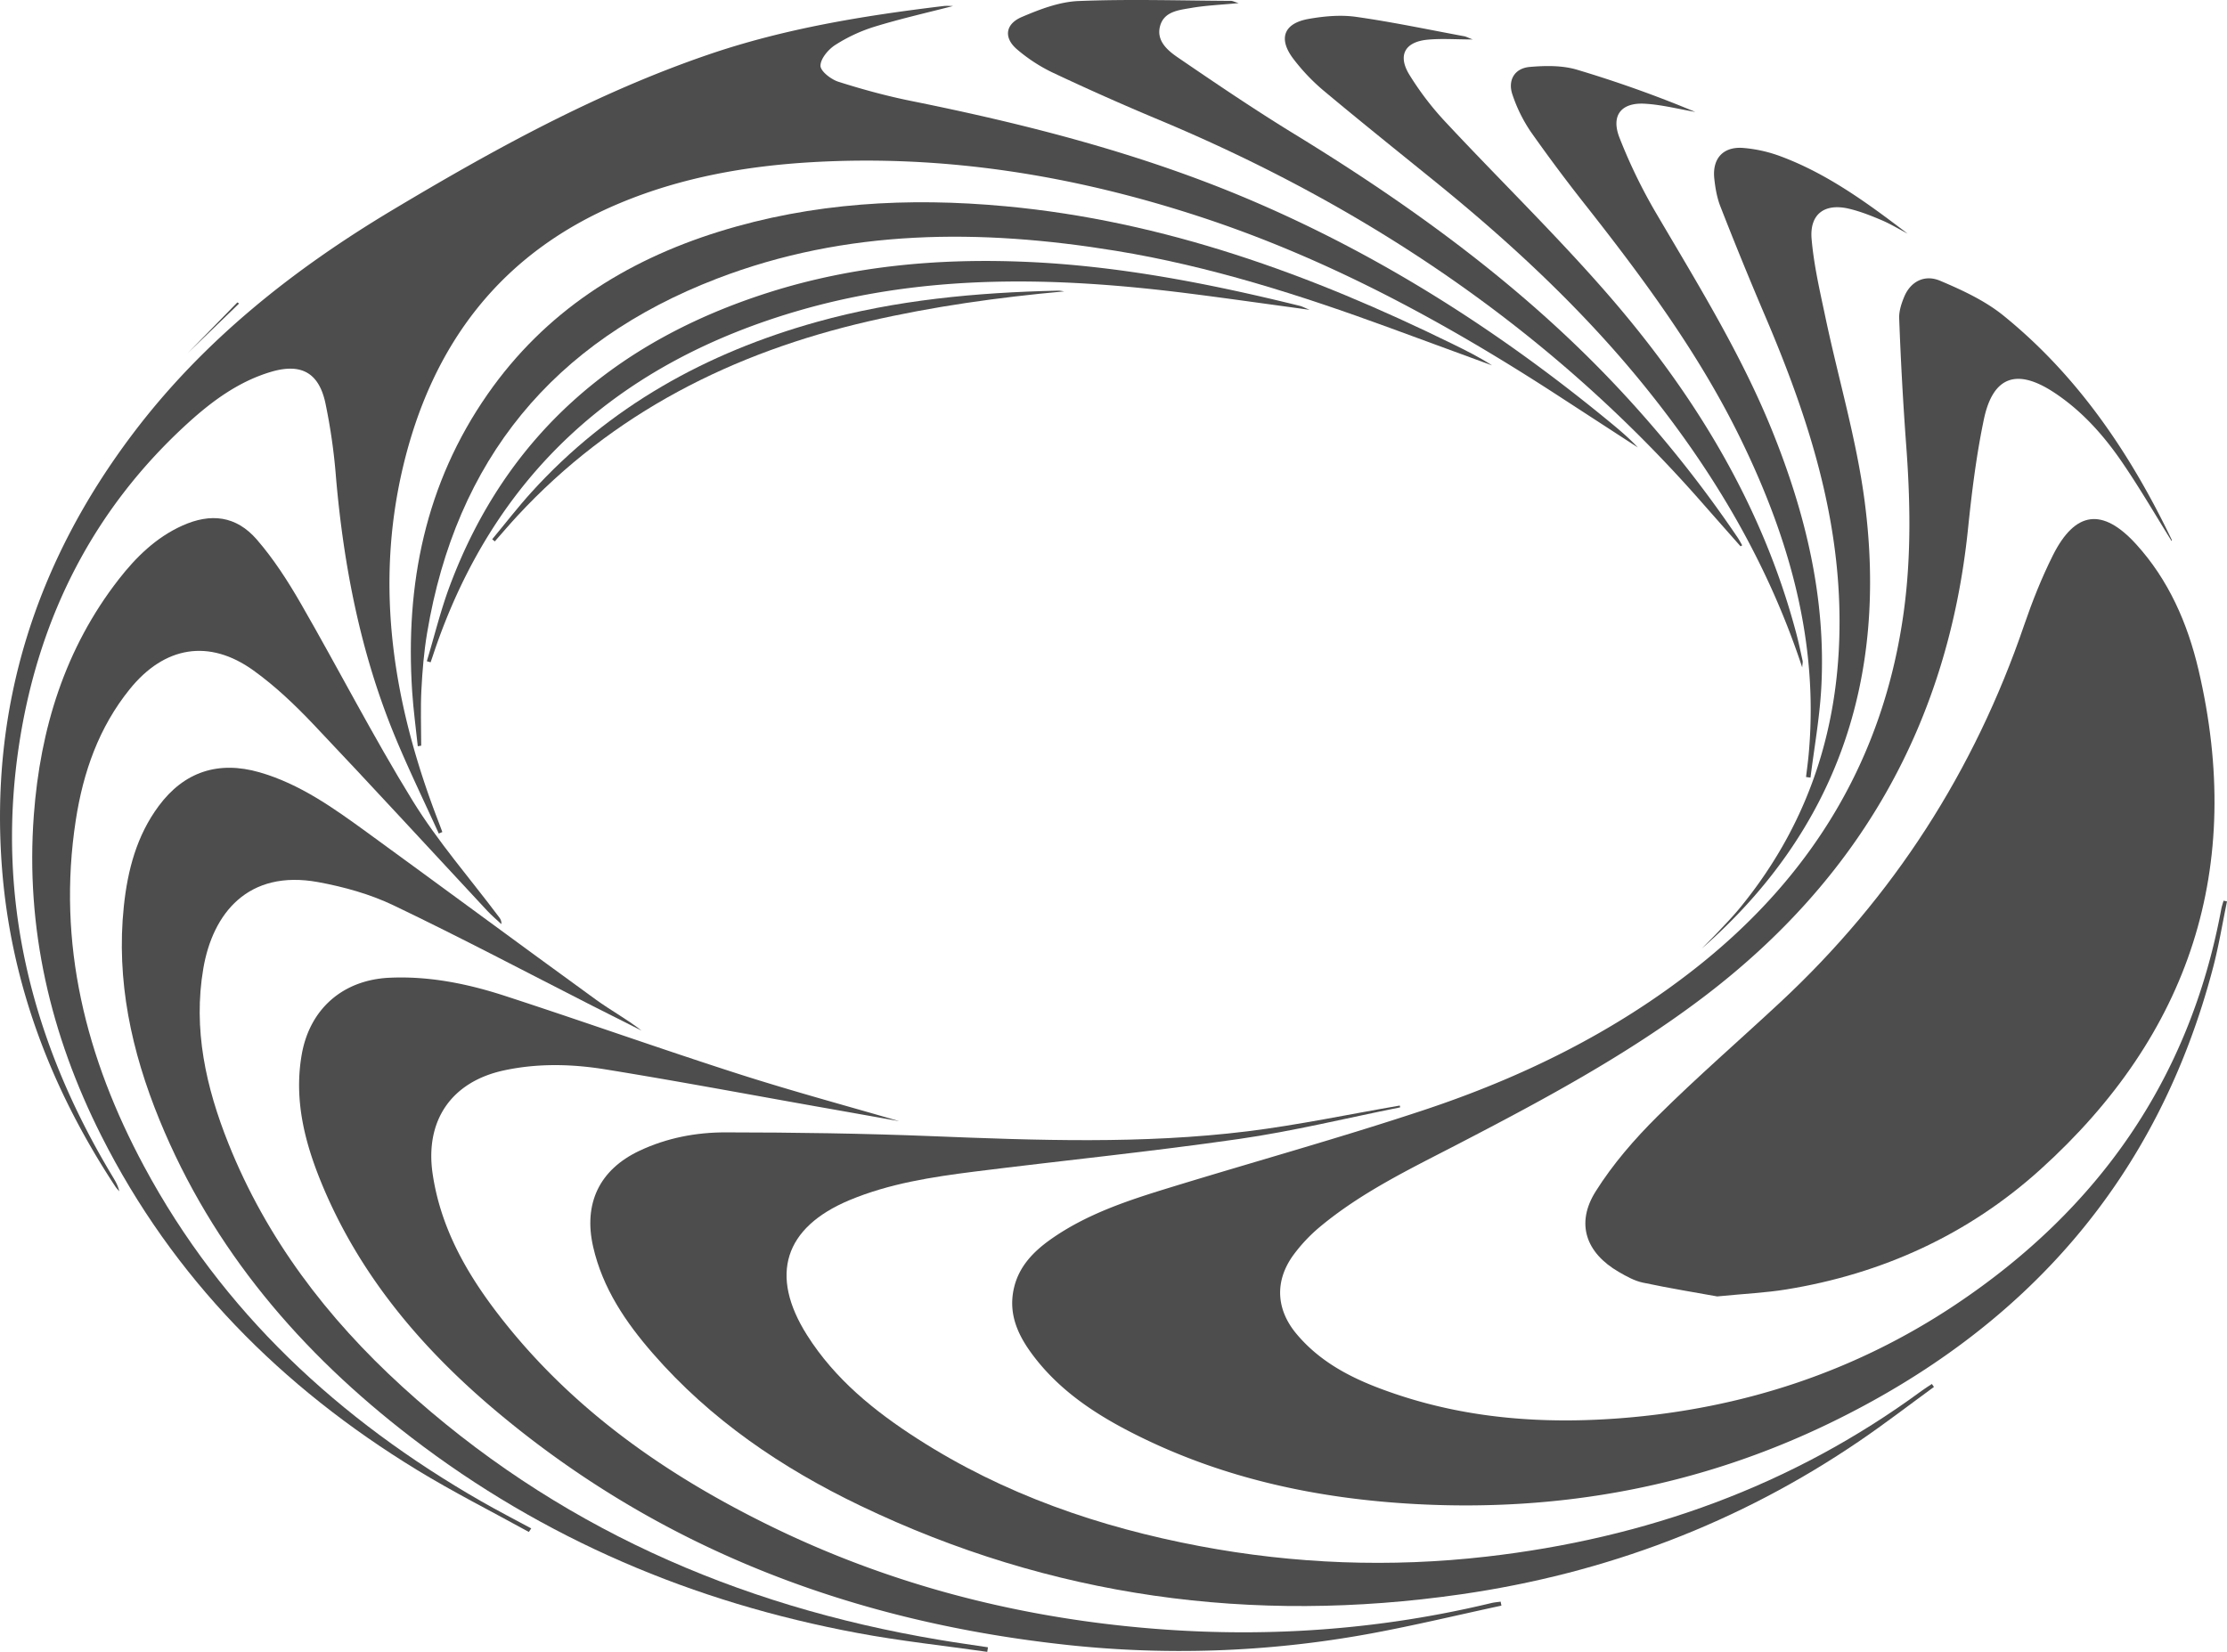 <svg xmlns="http://www.w3.org/2000/svg" viewBox="0 0 207.242 153.761">
  <svg xmlns="http://www.w3.org/2000/svg" xml:space="preserve" class="icon-icon-0" data-fill-palette-color="accent" viewBox="5.132 16.711 89.736 66.578">
    <g fill="#4d4d4d" fill-rule="evenodd" clip-rule="evenodd" data-fill-palette-color="accent">
      <path d="M74.326 68.963c-.798-.145-1.9-.323-2.992-.555-.341-.071-.667-.255-.974-.432-1.325-.767-1.746-1.954-.93-3.247.693-1.103 1.573-2.117 2.501-3.037 1.594-1.582 3.297-3.057 4.94-4.588 4.552-4.241 7.812-9.313 9.824-15.2.328-.958.706-1.908 1.158-2.812.898-1.788 2-1.927 3.344-.457 1.32 1.445 2.083 3.202 2.522 5.069 1.868 7.964-.336 14.692-6.371 20.143-2.905 2.626-6.373 4.208-10.25 4.836-.804.131-1.627.168-2.772.28" data-fill-palette-color="accent"/>
      <path d="M92.634 38.514c-.653-1.049-1.292-2.153-2.012-3.201-.739-1.076-1.61-2.049-2.715-2.778-1.506-.995-2.472-.662-2.837 1.085-.302 1.443-.484 2.917-.636 4.387-.803 7.851-4.379 14.12-10.652 18.884-3.111 2.361-6.535 4.188-9.985 5.977-1.898.982-3.829 1.915-5.486 3.297a6.5 6.5 0 0 0-1.059 1.125c-.763 1.045-.708 2.198.128 3.191 1.074 1.28 2.537 1.934 4.071 2.445 2.922.974 5.939 1.181 8.983.946 4.886-.38 9.429-1.859 13.513-4.59 5.735-3.835 9.416-9.074 10.688-15.92.022-.119.062-.233.094-.349l.139.029c-.181.872-.324 1.753-.547 2.613-2.235 8.58-7.57 14.593-15.453 18.412-5.266 2.551-10.866 3.581-16.712 3.264-3.956-.216-7.766-1.03-11.323-2.828-1.505-.76-2.909-1.677-3.968-3.024-.655-.834-1.134-1.74-.875-2.858.202-.87.787-1.468 1.482-1.96 1.446-1.021 3.11-1.567 4.779-2.079 3.403-1.045 6.838-1.997 10.215-3.117 3.978-1.317 7.716-3.146 11.027-5.763 4.653-3.679 7.529-8.396 8.347-14.309.316-2.291.267-4.588.09-6.89a139 139 0 0 1-.271-4.962c-.012-.289.091-.601.205-.875.252-.599.808-.91 1.45-.637.891.377 1.806.802 2.549 1.404 3.007 2.436 5.117 5.572 6.777 9.031.011.026-.008.066-.006.05M43.539 16.952c-1.064.275-2.123.514-3.159.832a6.5 6.5 0 0 0-1.59.738c-.281.179-.594.55-.597.837-.001.221.426.553.723.647.964.307 1.947.575 2.939.775 4.686.946 9.3 2.127 13.712 4.012 5.238 2.238 9.98 5.27 14.37 8.877.411.338.821.678 1.19 1.075l-3.275-2.129c-4.513-2.929-9.213-5.479-14.349-7.164-5.083-1.667-10.277-2.512-15.63-2.206-2.663.152-5.274.613-7.754 1.648-4.807 2.005-7.589 5.706-8.757 10.675-1.146 4.878-.354 9.594 1.414 14.196q.092.24.18.48l-.143.062c-.599-1.321-1.237-2.628-1.789-3.97-1.365-3.326-2.043-6.811-2.353-10.381a23.5 23.5 0 0 0-.43-3.013c-.267-1.221-.986-1.602-2.189-1.245-1.295.385-2.363 1.169-3.342 2.059-3.771 3.432-5.965 7.731-6.772 12.729-1.026 6.351.45 12.201 3.736 17.652.108.182.216.36.263.589-.053-.064-.112-.125-.158-.194-2.564-3.895-4.199-8.132-4.564-12.798-.51-6.521 1.353-12.361 5.282-17.558 2.842-3.758 6.466-6.62 10.478-9.019 4.056-2.426 8.189-4.7 12.683-6.241 3.086-1.059 6.281-1.576 9.505-1.965.122-.013.248 0 .376 0" data-fill-palette-color="accent"/>
      <path d="M61.55 61.343c-2.16.432-4.308.96-6.484 1.273-3.546.512-7.112.87-10.667 1.316-1.714.217-3.426.478-5.038 1.151-2.632 1.103-3.239 3.024-1.707 5.444 1.121 1.772 2.715 3.062 4.453 4.177 3.482 2.239 7.323 3.559 11.365 4.323 3.829.723 7.688.867 11.56.423 6.403-.734 12.298-2.837 17.522-6.675.137-.102.28-.188.421-.283l.085.119c-.994.725-1.971 1.477-2.987 2.169-4.866 3.32-10.242 5.348-16.062 6.188-8.425 1.216-16.525.121-24.223-3.575-3.16-1.518-6.029-3.465-8.351-6.133-1.098-1.261-2.023-2.628-2.404-4.294-.399-1.745.25-3.111 1.865-3.873 1.1-.519 2.284-.745 3.479-.742 2.764.002 5.529.042 8.29.152 4.246.17 8.493.326 12.723-.194 2.06-.255 4.099-.687 6.146-1.039z" data-fill-palette-color="accent"/>
      <path d="M65.631 81.426c-1.752.377-3.496.797-5.258 1.123a42.4 42.4 0 0 1-12.628.417c-8.404-.967-16.037-3.862-22.574-9.342-3.041-2.547-5.567-5.528-7.092-9.246-.675-1.647-1.105-3.351-.79-5.159.323-1.852 1.667-3.017 3.546-3.101 1.593-.071 3.128.24 4.623.725 3.147 1.024 6.268 2.136 9.419 3.148 2.197.705 4.428 1.307 6.489 1.908-1.008-.179-2.186-.391-3.364-.598-2.822-.501-5.641-1.03-8.47-1.488-1.357-.22-2.733-.254-4.098.041-2.114.458-3.188 2.023-2.868 4.176.316 2.126 1.326 3.934 2.604 5.604 2.893 3.78 6.67 6.446 10.891 8.527 4.302 2.122 8.855 3.419 13.616 3.999 5.237.636 10.424.396 15.559-.841.119-.027.243-.036.364-.054z" data-fill-palette-color="accent"/>
      <path d="M44.913 83.289c-1.744-.25-3.499-.436-5.228-.76-6.602-1.23-12.641-3.782-17.982-7.884-4.446-3.413-8-7.559-10.145-12.798-1.127-2.755-1.751-5.611-1.436-8.611.153-1.453.517-2.843 1.405-4.04 1.021-1.377 2.398-1.835 4.061-1.358 1.625.468 2.977 1.436 4.318 2.41 3.084 2.243 6.149 4.512 9.235 6.751.597.434 1.252.786 1.841 1.249-.658-.332-1.319-.661-1.976-.996-2.666-1.357-5.312-2.758-8.01-4.048-.95-.456-2.006-.749-3.046-.94-2.829-.517-4.246 1.267-4.625 3.479-.419 2.452.105 4.788 1.01 7.053 1.531 3.833 3.972 7.034 6.996 9.795 6.155 5.619 13.456 8.838 21.624 10.209.66.113 1.324.203 1.986.305z" data-fill-palette-color="accent"/>
      <path d="M26.441 78.456c-1.506-.831-3.045-1.606-4.512-2.503-5.457-3.332-9.819-7.72-12.717-13.471-2.046-4.059-3.056-8.358-2.717-12.915.258-3.476 1.25-6.717 3.425-9.511.694-.892 1.497-1.679 2.549-2.156 1.16-.525 2.181-.4 3.013.559.681.787 1.256 1.682 1.777 2.587 1.519 2.638 2.908 5.354 4.503 7.943 1.015 1.646 2.305 3.122 3.47 4.674.059.076.114.153.102.294-.189-.177-.387-.344-.563-.531-2.334-2.506-4.648-5.03-7.004-7.515-.745-.786-1.543-1.546-2.419-2.176-1.792-1.29-3.593-.977-4.987.751-1.247 1.542-1.877 3.349-2.174 5.273-.769 4.979.408 9.599 2.748 13.957 3.153 5.875 7.855 10.214 13.588 13.504.662.38 1.343.73 2.015 1.093q-.05.07-.097.143m-4.475-31.668c-.077-.734-.177-1.468-.226-2.205-.283-4.324.528-8.38 3.043-11.989 2.307-3.308 5.52-5.363 9.319-6.547 3.768-1.173 7.627-1.387 11.538-1.024 6.396.592 12.308 2.747 18.021 5.549.541.266 1.083.533 1.594.866l-4.123-1.514c-3.6-1.318-7.243-2.485-11.039-3.105-5.445-.89-10.847-.888-16.077 1.124-6.586 2.533-10.511 7.299-11.675 14.286-.126.754-.19 1.524-.229 2.288-.038.748-.008 1.498-.008 2.247z" data-fill-palette-color="accent"/>
      <path d="M75.267 38.73q-.785-.887-1.566-1.775c-6.062-6.909-13.469-11.91-21.917-15.434a104 104 0 0 1-4.243-1.888 6.6 6.6 0 0 1-1.425-.93c-.544-.461-.485-1.019.186-1.306.727-.311 1.517-.614 2.291-.645 2.044-.083 4.094-.017 6.143-.007.06 0 .121.035.307.091-.725.07-1.323.093-1.905.194-.497.086-1.1.137-1.261.73-.161.594.304.986.719 1.269 1.542 1.054 3.09 2.103 4.682 3.078 4.7 2.877 9.134 6.088 12.935 10.112a48.7 48.7 0 0 1 4.943 6.168c.065.097.118.201.177.302z" data-fill-palette-color="accent"/>
      <path d="M81.998 26.127c-.353-.185-.695-.394-1.062-.549-.423-.179-.858-.351-1.305-.456-.975-.229-1.585.214-1.502 1.216.092 1.074.342 2.138.565 3.197.522 2.47 1.252 4.911 1.576 7.405.924 7.096-1.089 13.205-6.565 18.001.246-.251.496-.496.736-.754.257-.271.516-.544.755-.83 3.028-3.667 4.252-7.914 4.035-12.619-.187-3.998-1.443-7.711-2.998-11.348a152 152 0 0 1-1.774-4.347c-.142-.359-.211-.757-.251-1.143-.082-.8.356-1.286 1.159-1.227a5.6 5.6 0 0 1 1.503.334c1.902.706 3.525 1.899 5.128 3.12" data-fill-palette-color="accent"/>
      <path d="M77.751 43.611c-1.376-4.173-3.517-7.787-6.17-11.111-2.526-3.166-5.467-5.913-8.606-8.458-1.51-1.224-3.026-2.438-4.517-3.685a8 8 0 0 1-1.211-1.275c-.618-.814-.389-1.431.615-1.609.625-.11 1.289-.171 1.911-.083 1.462.206 2.908.513 4.36.782.079.015.153.057.339.129-.69 0-1.262-.045-1.824.01-.904.089-1.205.626-.729 1.407a12 12 0 0 0 1.49 1.943c2.08 2.229 4.267 4.362 6.28 6.65 3.594 4.081 6.42 8.621 7.827 13.942.095.361.172.726.251 1.09.012.051-.004.105-.016.268" data-fill-palette-color="accent"/>
      <path d="M77.906 48.028c.035-.298.076-.596.104-.896.42-4.531-.779-8.716-2.741-12.735-1.65-3.385-3.87-6.395-6.187-9.341a67 67 0 0 1-2.271-3.039 6.1 6.1 0 0 1-.73-1.476c-.209-.586.073-1.078.688-1.132.628-.055 1.303-.066 1.896.108a48 48 0 0 1 4.776 1.704c-.678-.115-1.353-.292-2.035-.33-.942-.053-1.365.466-1.023 1.356a21.4 21.4 0 0 0 1.513 3.108c1.677 2.856 3.42 5.674 4.663 8.761 1.331 3.308 2.156 6.718 1.961 10.309-.065 1.213-.284 2.418-.435 3.626a4 4 0 0 1-.179-.023M22.331 43.36c.306-1.013.555-2.047.925-3.036 2.283-6.102 6.735-9.877 12.841-11.822 3.4-1.083 6.903-1.393 10.457-1.234 3.721.167 7.351.881 10.954 1.77.095.024.186.074.394.159-1.729-.234-3.329-.464-4.934-.667-5.219-.657-10.42-.796-15.543.669-7.35 2.103-12.439 6.627-14.863 13.977l-.079.229q-.077-.021-.152-.045" data-fill-palette-color="accent"/>
      <path d="M48.016 28.454c-2.662.242-5.287.608-7.878 1.205-5.475 1.26-10.307 3.687-14.169 7.856-.308.333-.6.678-.9 1.017l-.104-.087c.527-.634 1.031-1.288 1.584-1.898 3.133-3.454 7.043-5.619 11.497-6.861 3.181-.888 6.44-1.188 9.727-1.261.081-.001.162.019.243.029m-33.319.445-2.005 2.051 2.074-2.006-.069-.045" data-fill-palette-color="accent"/>
    </g>
  </svg>
</svg>

